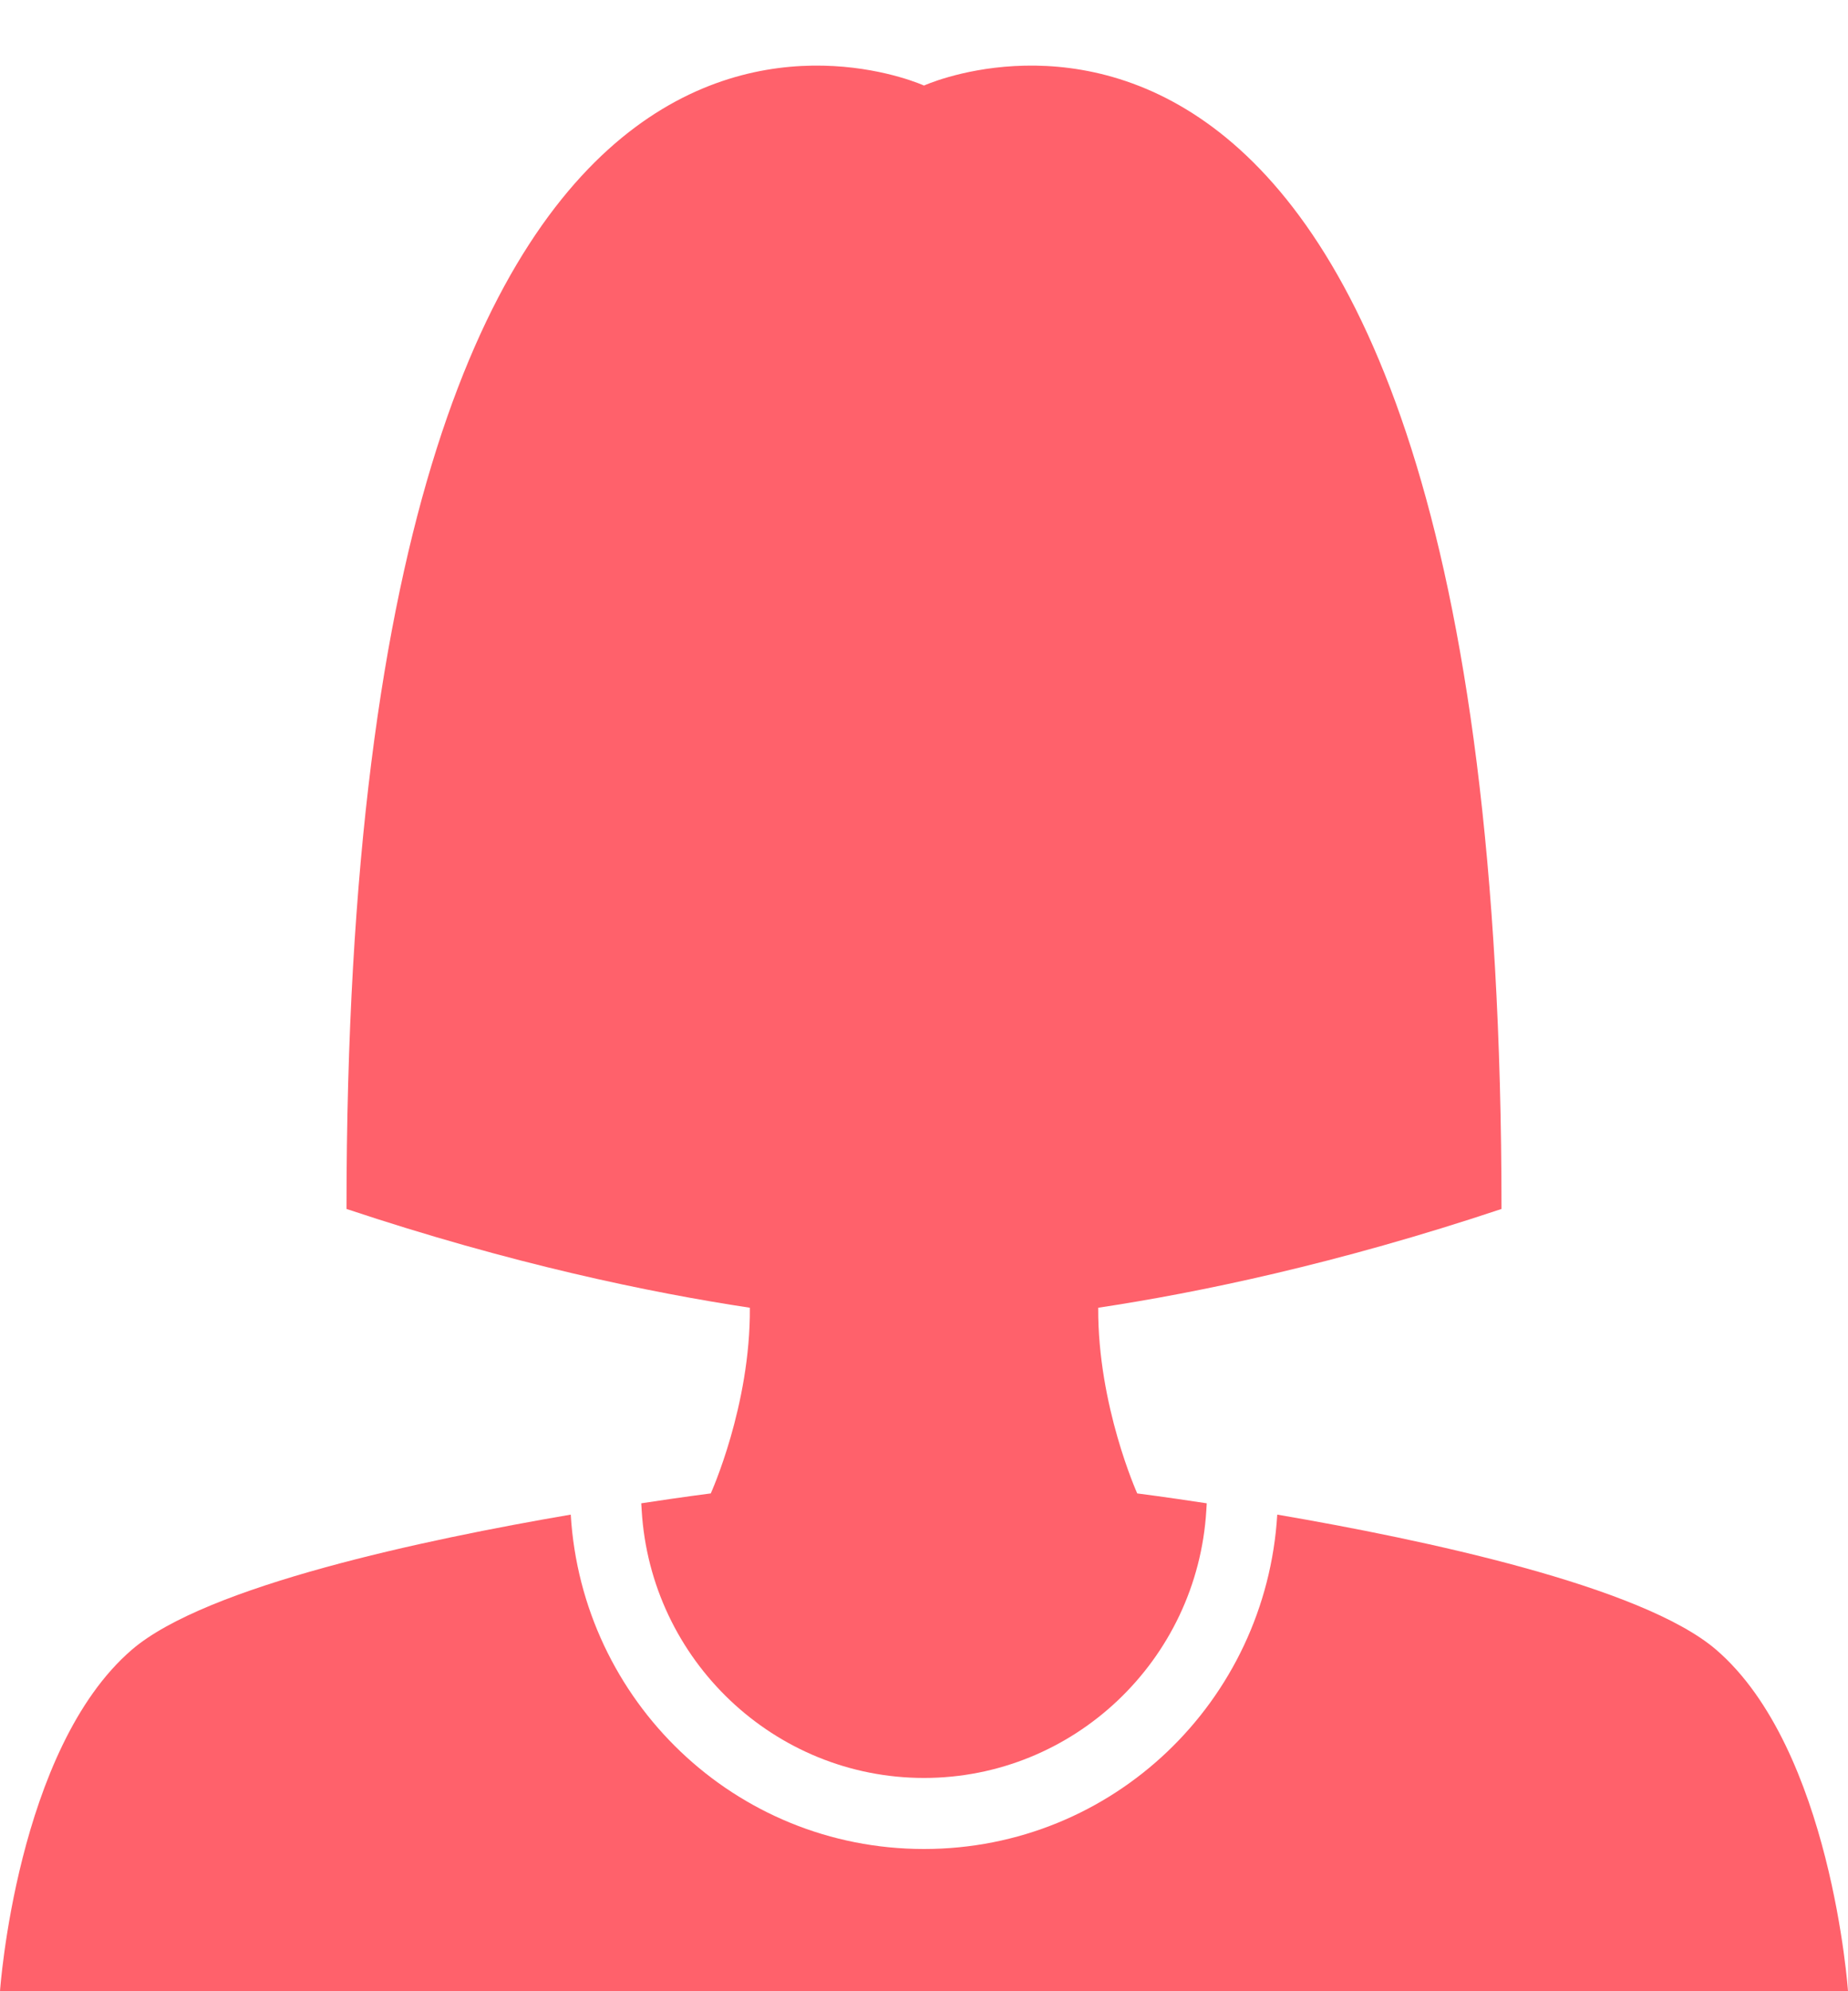 <?xml version="1.0" encoding="UTF-8" standalone="no"?>
<svg viewBox="0 0 26 28" version="1.1" xmlns="http://www.w3.org/2000/svg" xmlns:xlink="http://www.w3.org/1999/xlink">
  <g id="Shape" fill="rgba(255, 97, 107, 1)">
    <path
      d="M24.144,23.197 C23.098,22.301 20.028,21.65 17.97,21.298 C17.813,23.918 15.66,26 13,26 C10.34,26 8.187,23.918 8.03,21.298 C5.972,21.65 2.902,22.3 1.856,23.197 C0.233,24.592 0,28 0,28 L26,28 C26,28 25.767,24.592 24.144,23.197 L24.144,23.197 Z"></path>
    <path
      d="M10,21 C10,21 9.617,21.048 9.022,21.139 L9.028,21.239 C9.155,23.348 10.899,25.001 13,25.001 C15.101,25.001 16.845,23.349 16.972,21.239 L16.978,21.139 C16.383,21.048 16,21 16,21 C16,21 15.443,19.766 15.451,18.389 C16.859,18.177 18.805,17.774 21.125,17 C21.125,-2.5 13,1.203 13,1.203 C13,1.203 4.875,-2.5 4.875,17 C7.195,17.773 9.141,18.176 10.55,18.389 C10.56,19.766 10,21 10,21 L10,21 Z"></path>
  </g>
</svg>
